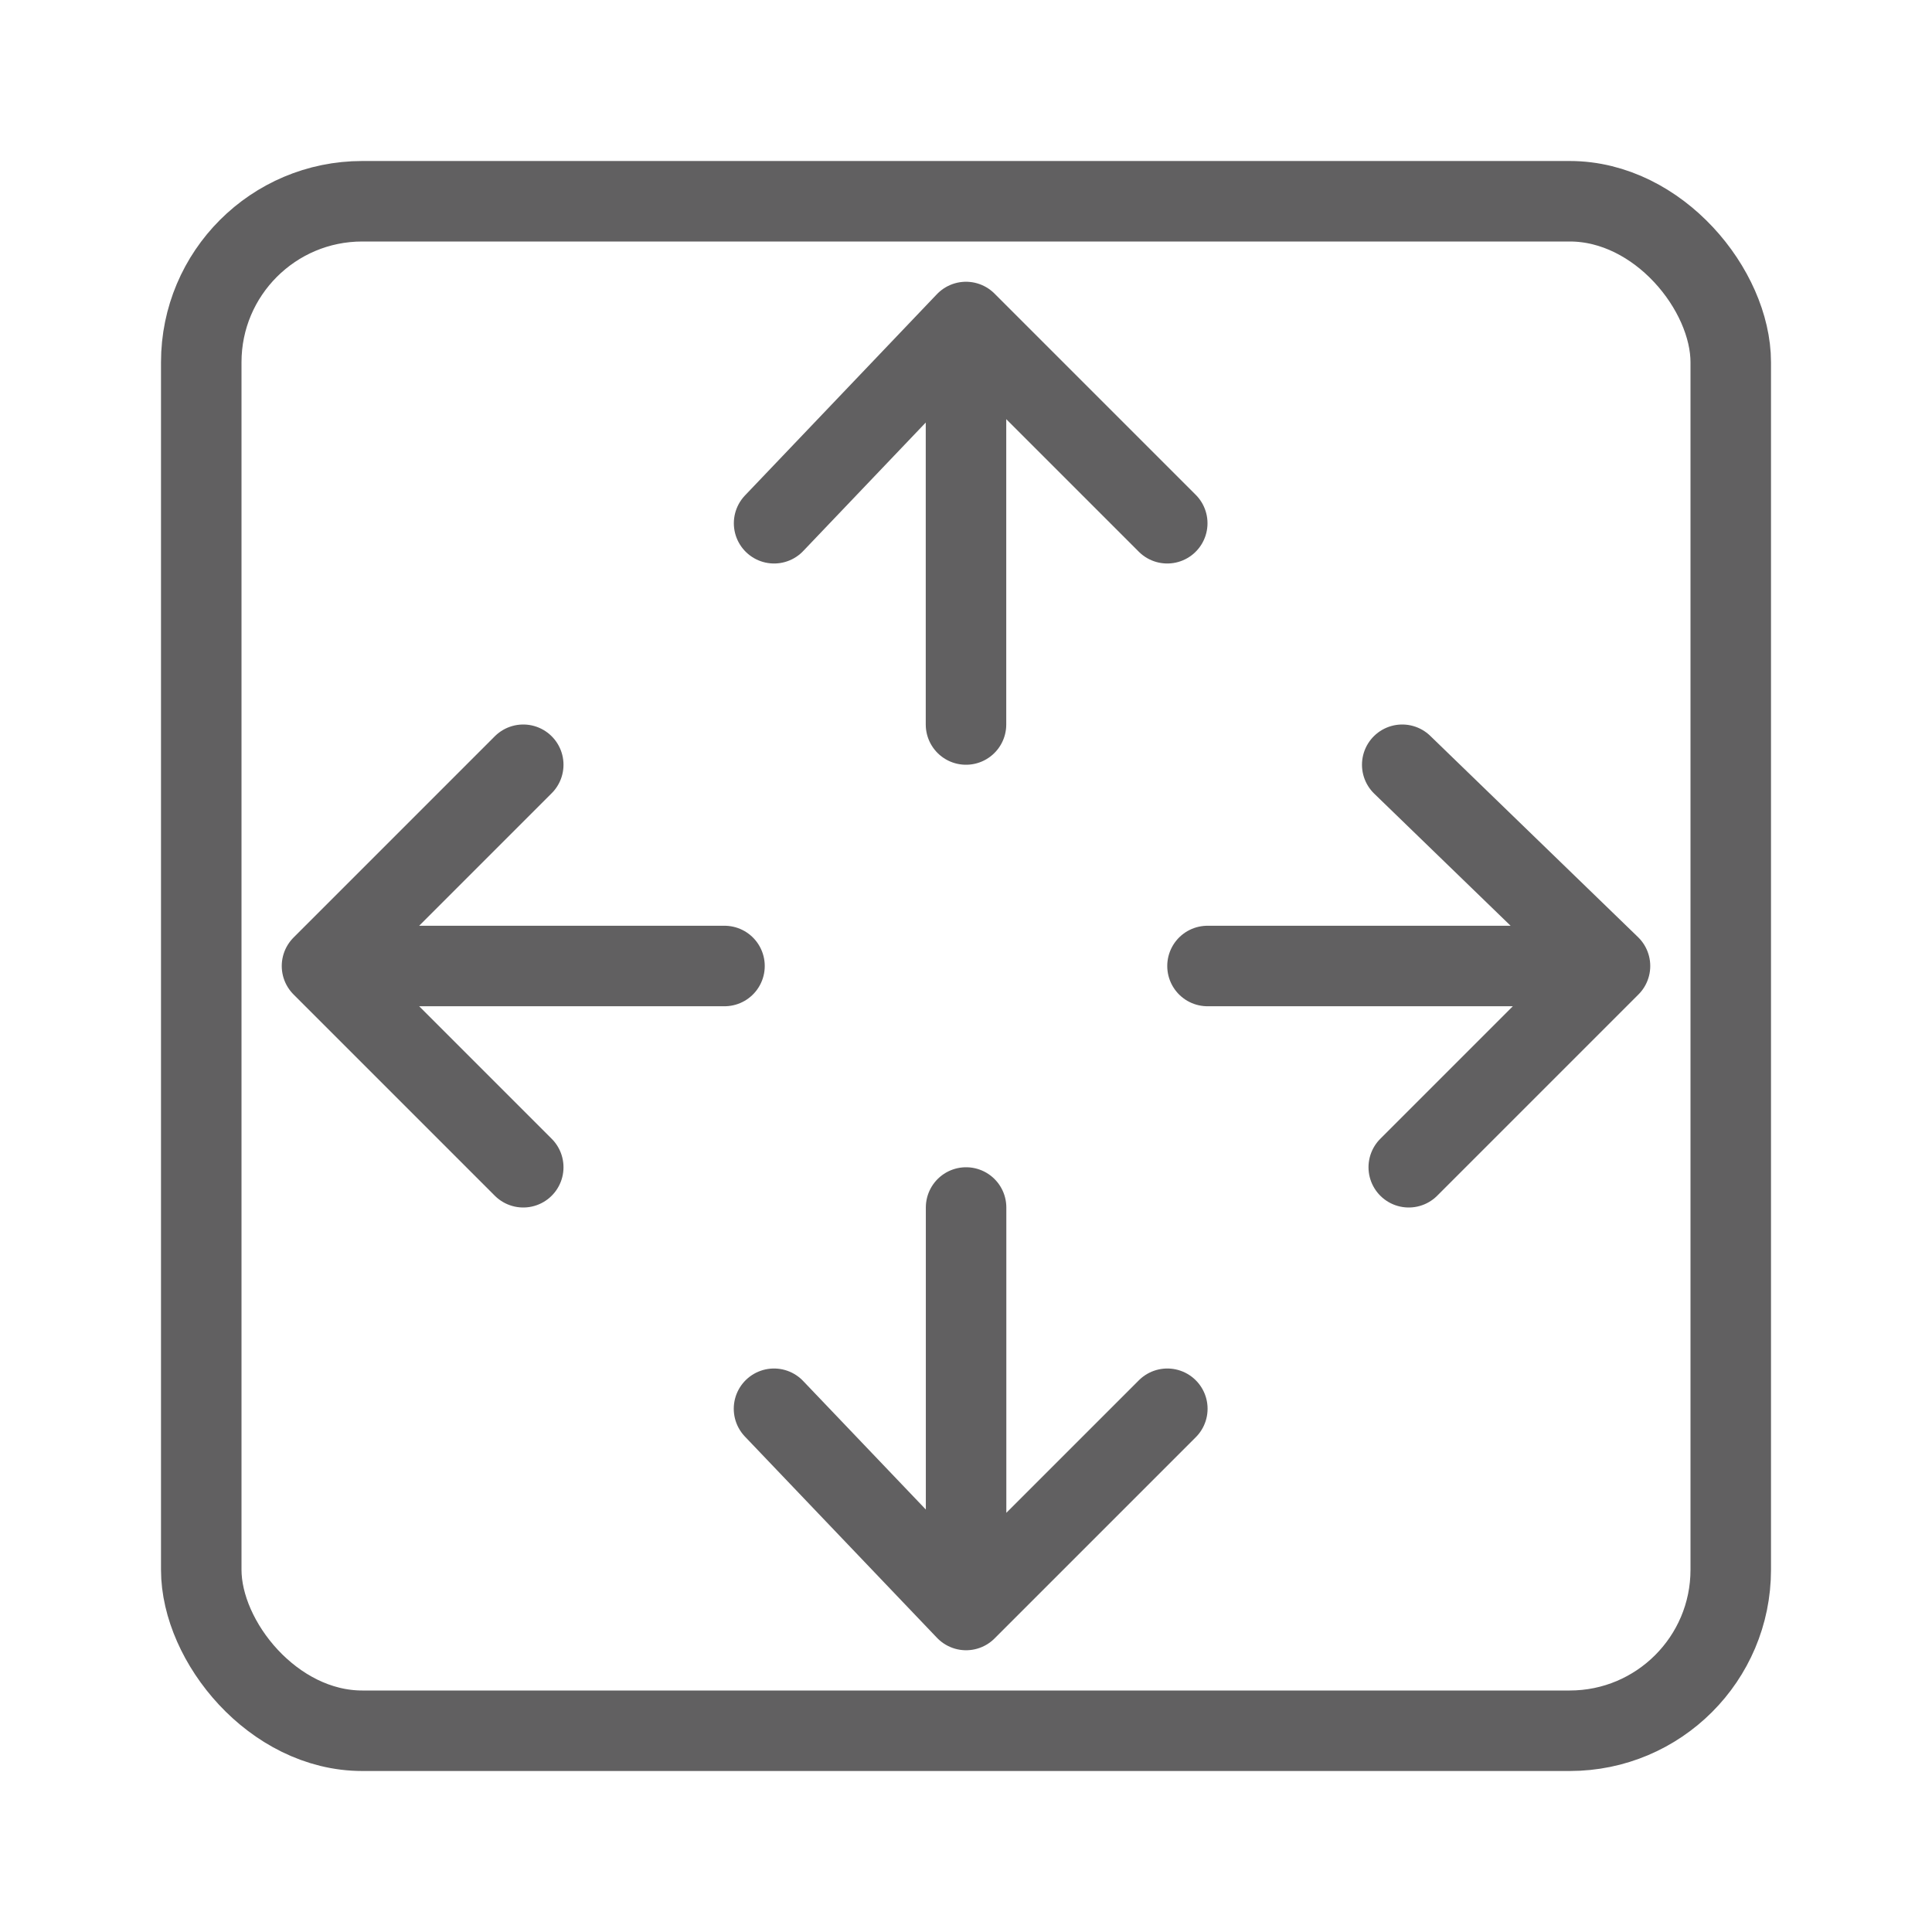 <svg width="24" height="24" viewBox="0 0 24 24" fill="none" xmlns="http://www.w3.org/2000/svg">
<rect x="2.5" y="2.5" width="19" height="19" rx="2" stroke="#616061"/>
<path d="M6.5 9.5L4 12M4 12L6.5 14.5M4 12H9M9.616 6.5L12 4M12 4L14.5 6.5M12 4V9M12.001 15V20M12.001 20L9.615 17.5M12.001 20L14.501 17.5M15 12H20M20 12L17.419 9.5M20 12L17.5 14.5" stroke="#616061" stroke-linecap="round" stroke-linejoin="round"/>
</svg>
